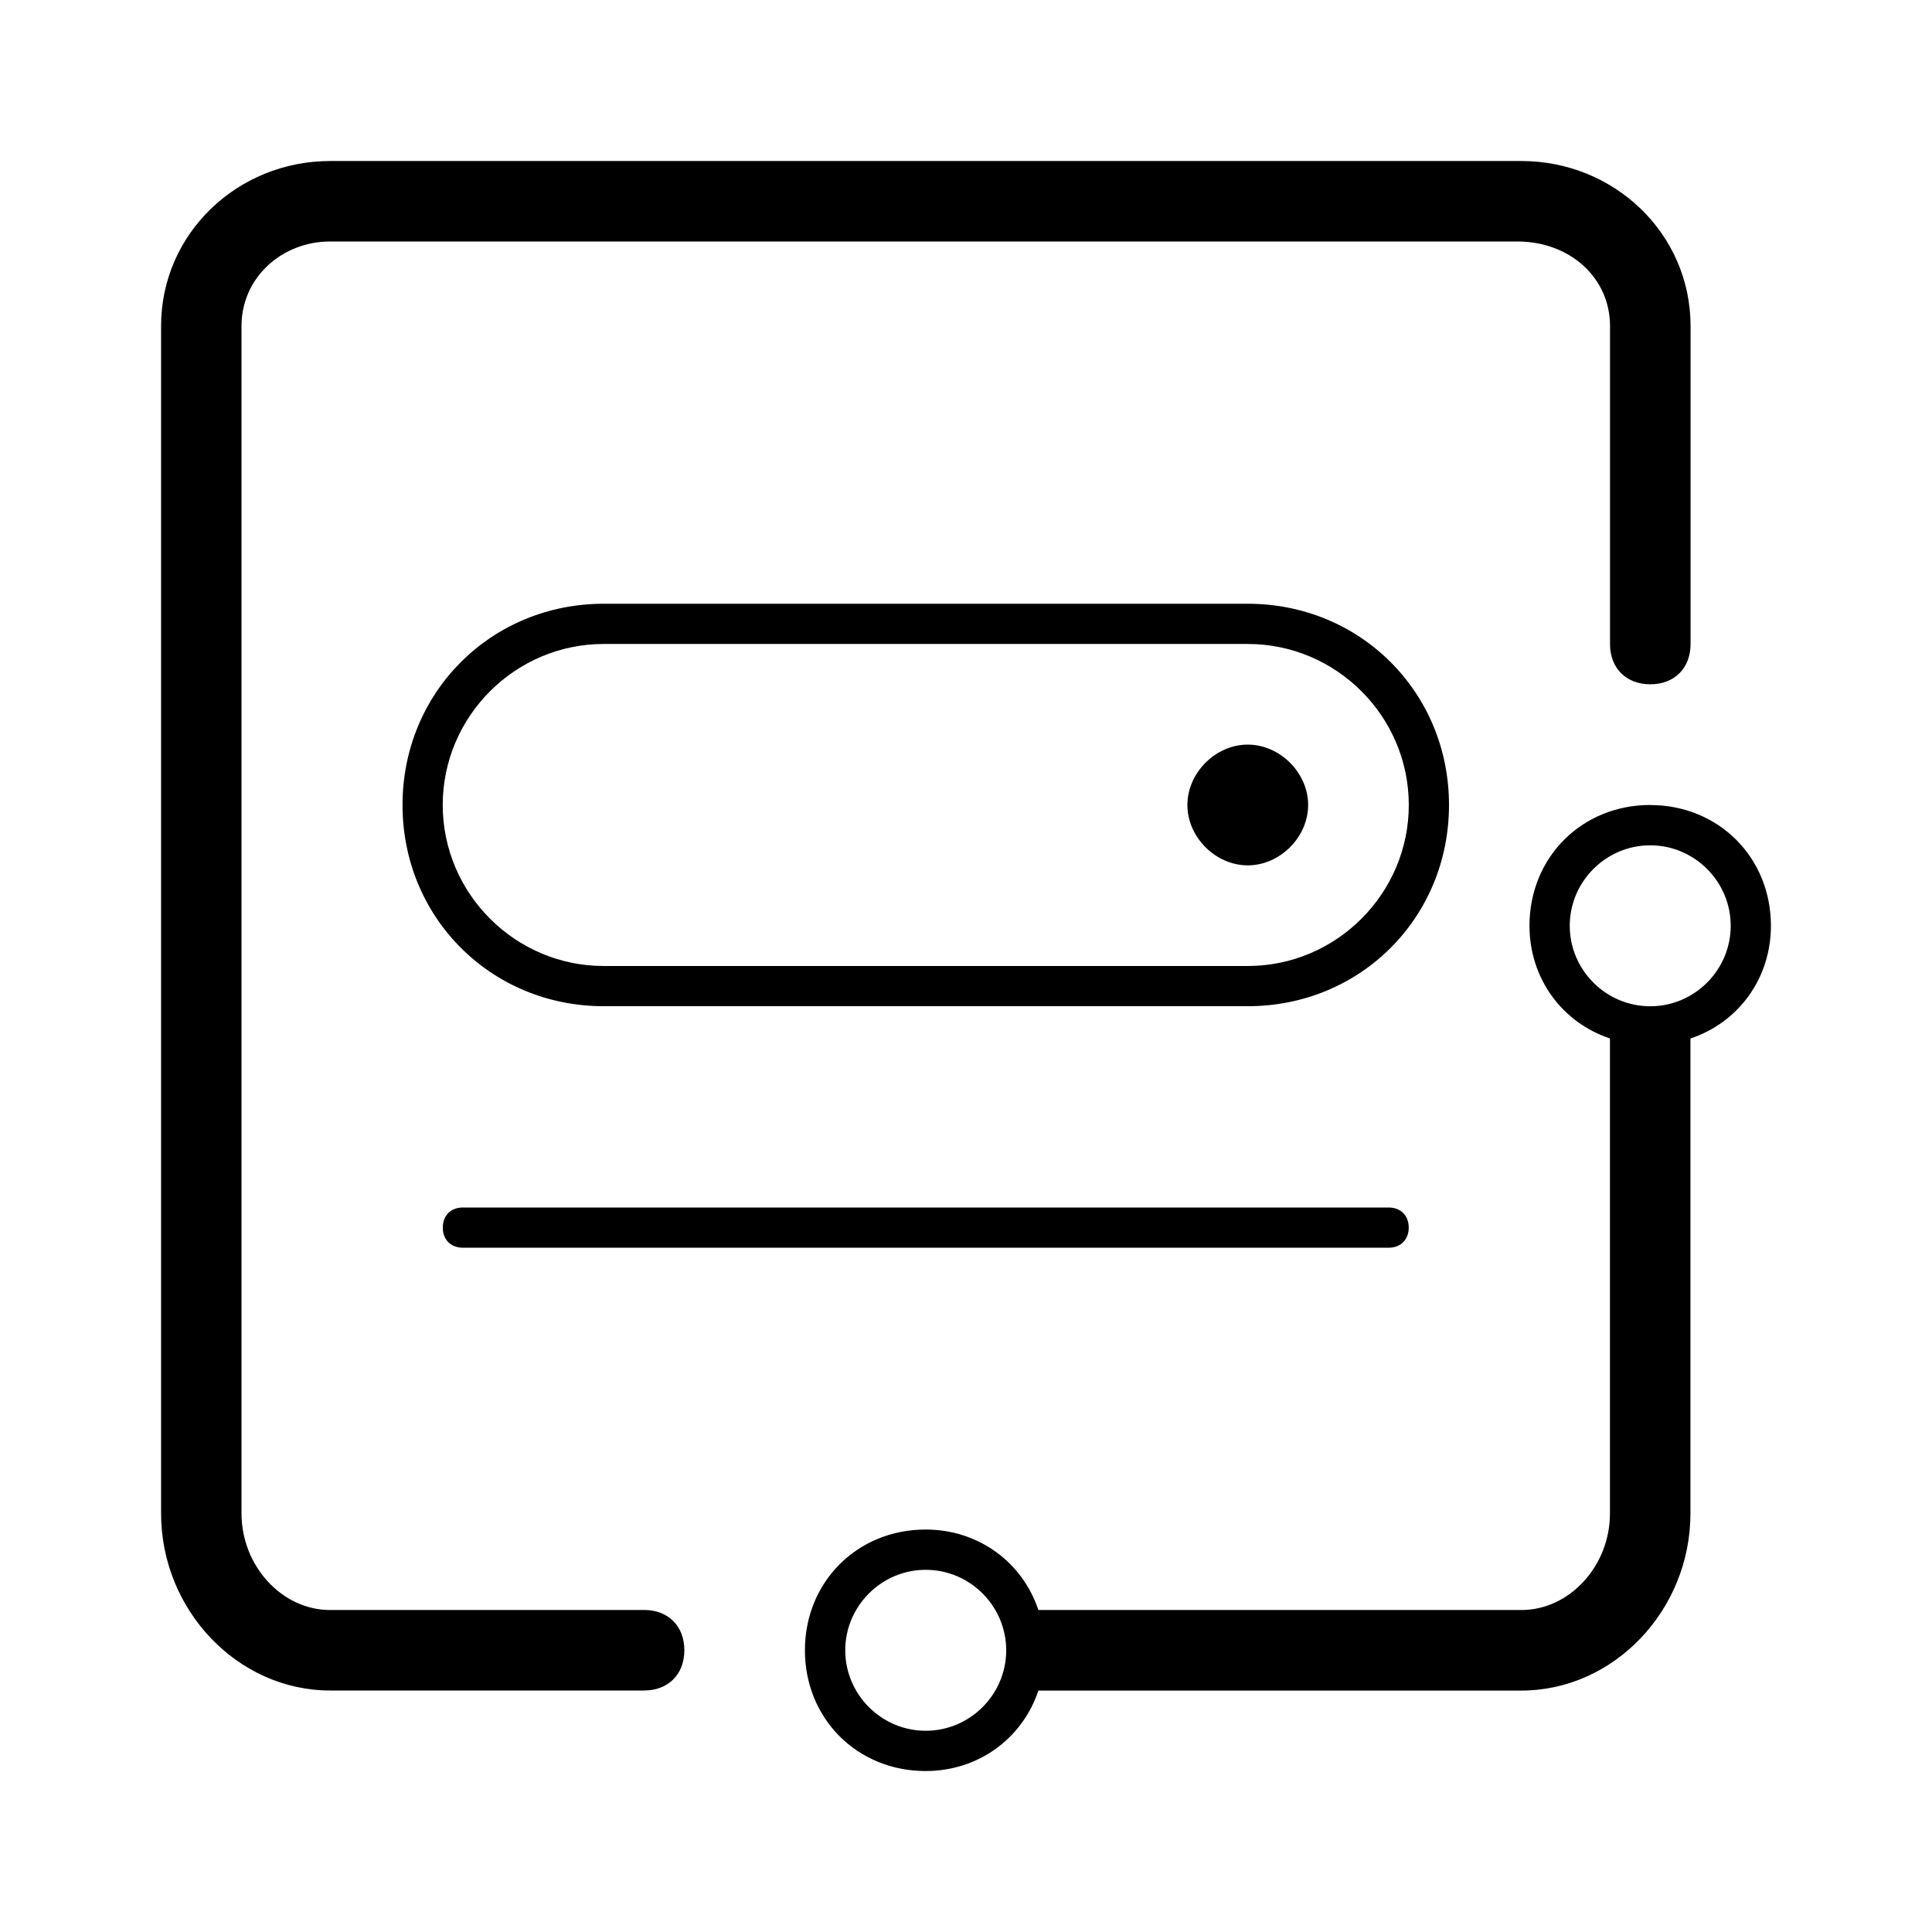 <!-- Generated by IcoMoon.io -->
<svg version="1.1" xmlns="http://www.w3.org/2000/svg" width="32" height="32" viewBox="0 0 32 32">
<path d="M10.667 26.667h-5.2c-0.8 0-1.467-0.733-1.467-1.6v-19.667c0-0.8 0.667-1.4 1.467-1.4h19.667c0.867 0 1.533 0.6 1.533 1.4v5.267c0 0.4 0.267 0.667 0.667 0.667s0.667-0.267 0.667-0.667v-5.267c0-1.533-1.267-2.733-2.8-2.733h-19.733c-1.533 0-2.8 1.2-2.8 2.733v19.667c0 1.6 1.267 2.933 2.8 2.933h5.2c0.4 0 0.667-0.267 0.667-0.667s-0.267-0.667-0.667-0.667zM27.333 13.333c-1.133 0-2 0.867-2 2 0 0.867 0.533 1.6 1.333 1.867v7.867c0 0.867-0.667 1.6-1.467 1.6h-8c-0.267-0.8-1-1.333-1.867-1.333-1.133 0-2 0.867-2 2s0.867 2 2 2c0.867 0 1.6-0.533 1.867-1.333h8c1.533 0 2.8-1.333 2.8-2.933v-7.867c0.8-0.267 1.333-1 1.333-1.867 0-1.133-0.867-2-2-2zM15.333 28.667c-0.733 0-1.333-0.6-1.333-1.333s0.6-1.333 1.333-1.333 1.333 0.6 1.333 1.333c0 0.733-0.6 1.333-1.333 1.333zM27.333 16.667c-0.733 0-1.333-0.6-1.333-1.333s0.6-1.333 1.333-1.333 1.333 0.6 1.333 1.333c0 0.733-0.6 1.333-1.333 1.333zM20.667 10h-10.667c-1.867 0-3.333 1.467-3.333 3.333s1.467 3.333 3.333 3.333h10.667c1.867 0 3.333-1.467 3.333-3.333s-1.467-3.333-3.333-3.333zM20.667 16h-10.667c-1.467 0-2.667-1.2-2.667-2.667s1.2-2.667 2.667-2.667h10.667c1.467 0 2.667 1.2 2.667 2.667s-1.2 2.667-2.667 2.667zM7.667 20c-0.2 0-0.333 0.133-0.333 0.333s0.133 0.333 0.333 0.333h15.333c0.2 0 0.333-0.133 0.333-0.333s-0.133-0.333-0.333-0.333h-15.333zM20.667 12.333c-0.533 0-1 0.467-1 1s0.467 1 1 1 1-0.467 1-1-0.467-1-1-1z"></path>
</svg>
